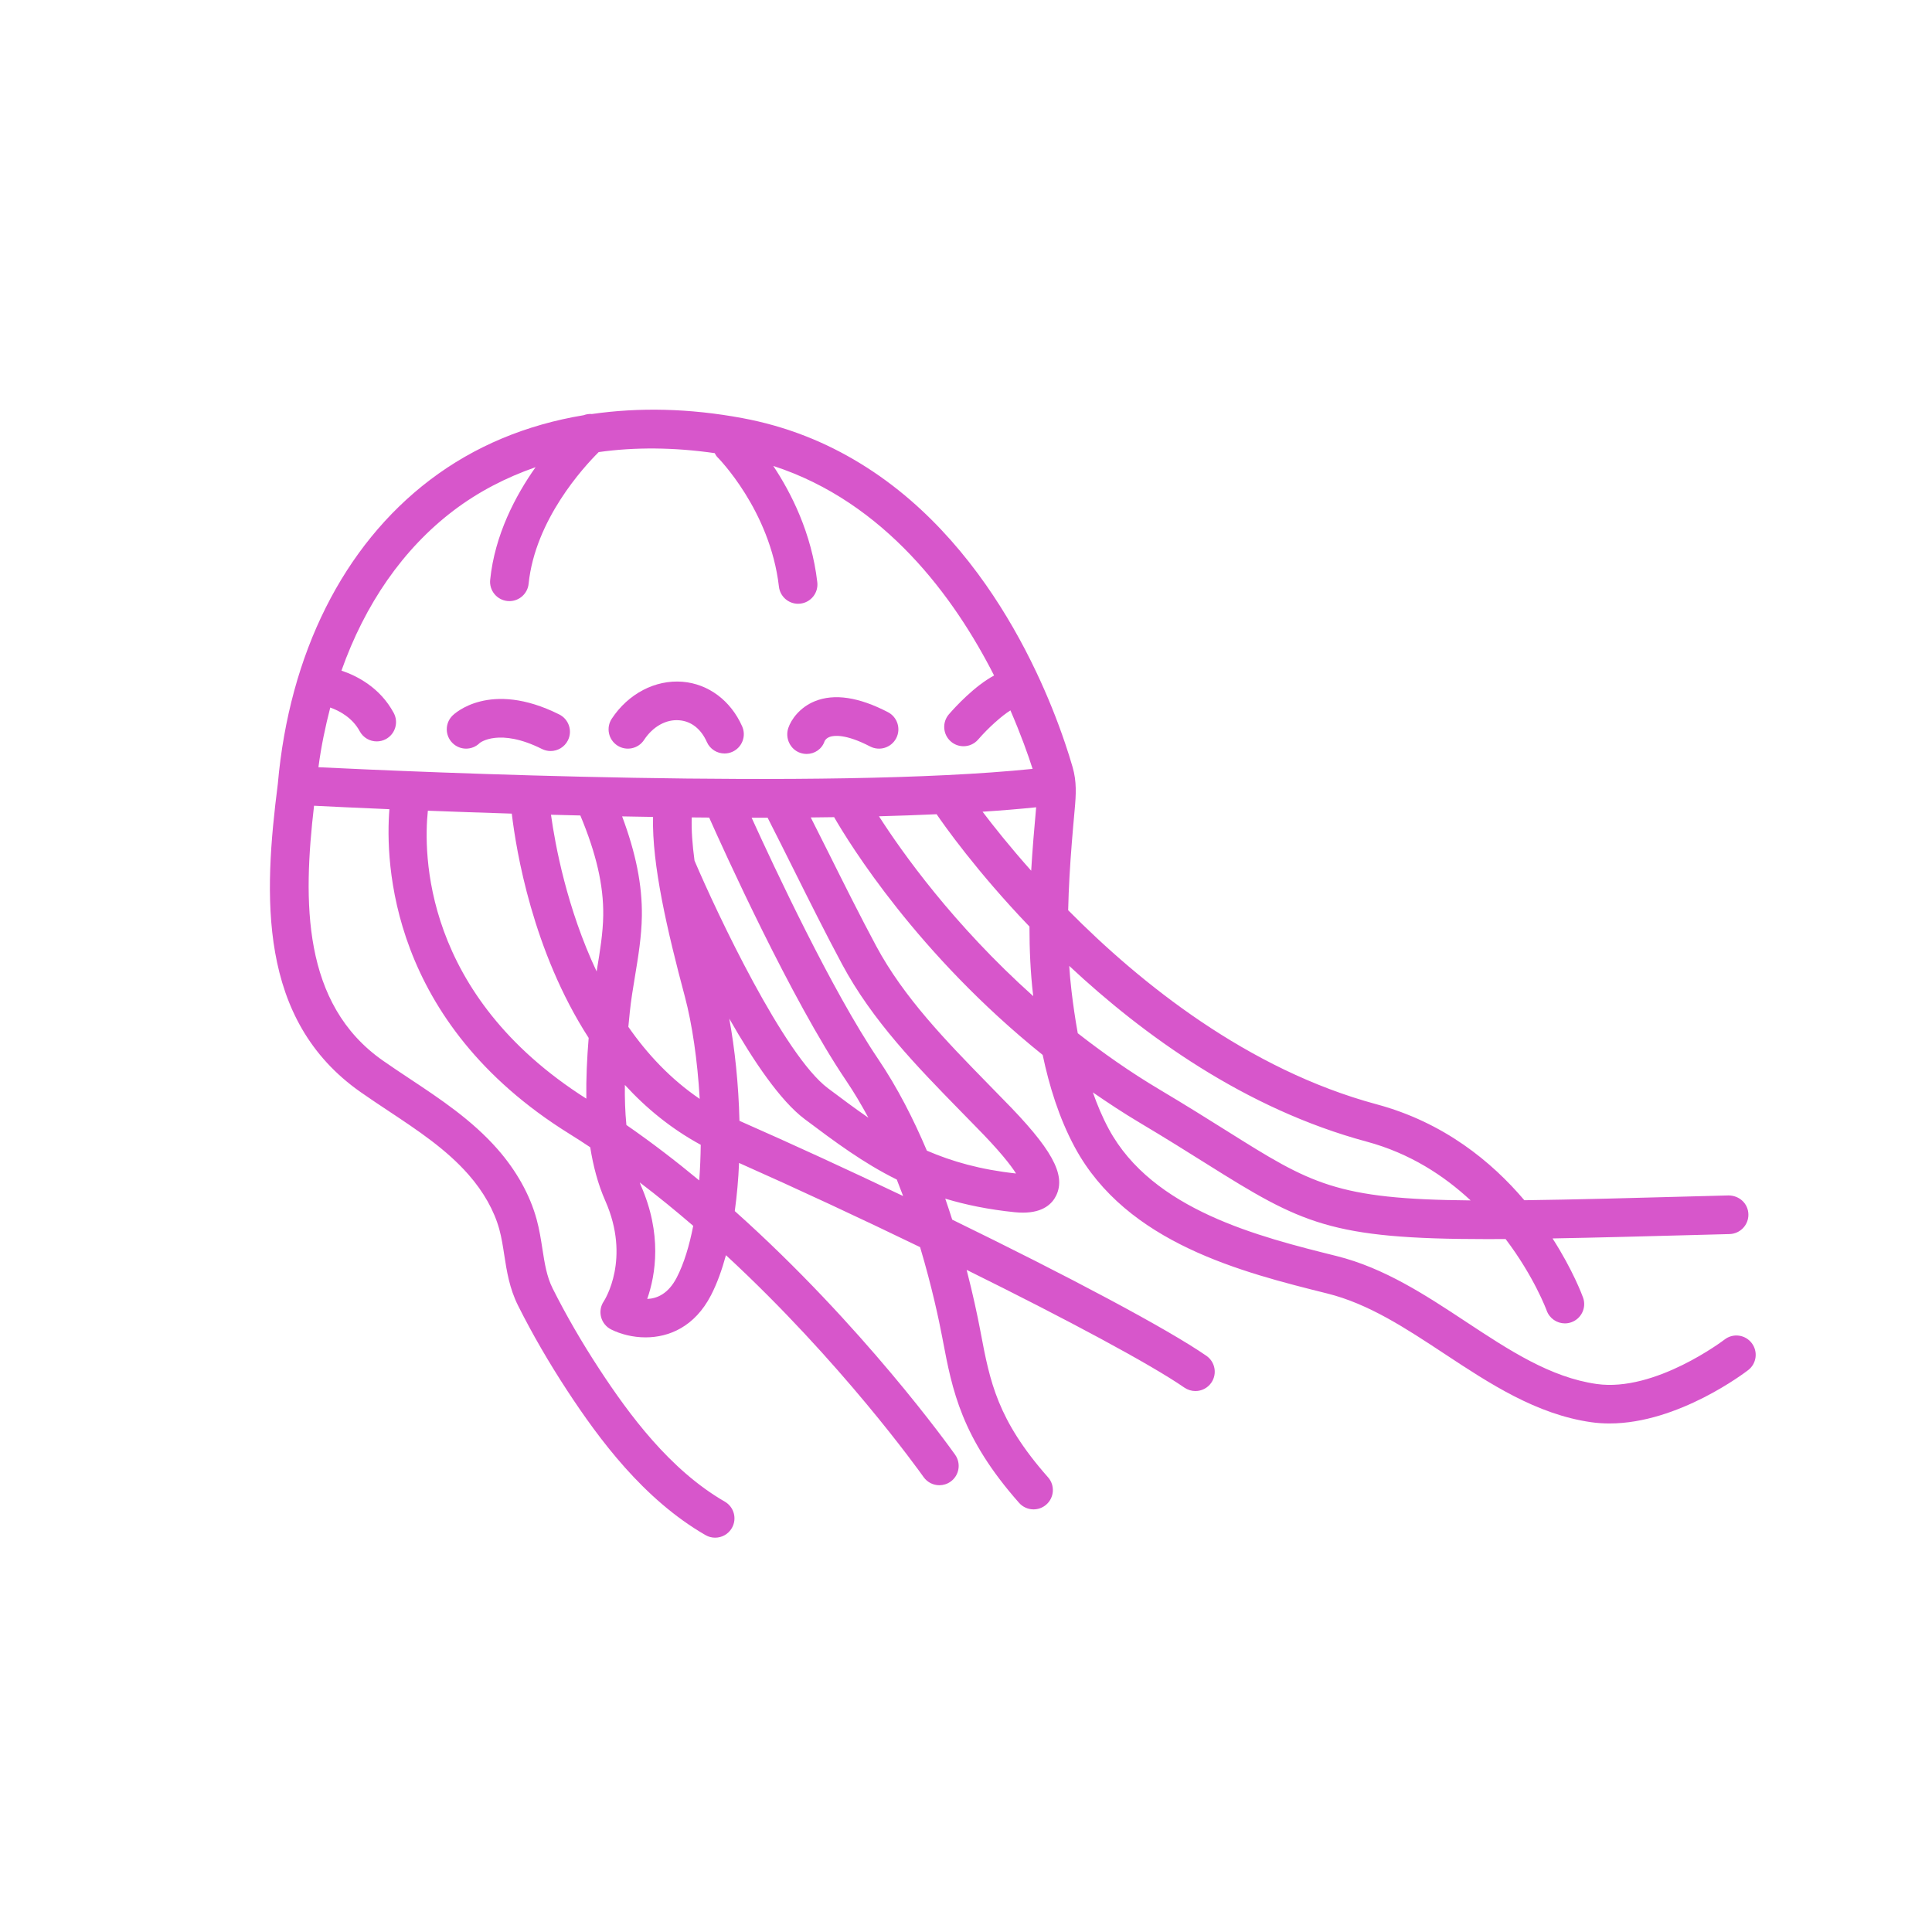 <svg fill="#D756CB" xmlns="http://www.w3.org/2000/svg" xmlns:xlink="http://www.w3.org/1999/xlink" version="1.1" x="0px" y="0px" viewBox="0 0 100 100" enable-background="new 0 0 100 100" xml:space="preserve"><g><g><path fill="#D756CB" d="M90.666,69.514c-0.337-0.437-0.965-0.519-1.402-0.18    c-0.036,0.027-3.588,2.733-6.623,2.301c-2.397-0.342-4.521-1.743-6.77-3.226    c-2.072-1.367-4.214-2.78-6.686-3.396c-4.021-1.002-9.528-2.374-11.797-6.58    c-0.326-0.604-0.594-1.242-0.821-1.891c0.777,0.536,1.575,1.064,2.42,1.567    c1.364,0.812,2.488,1.518,3.463,2.13c4.93,3.095,6.415,3.897,14.535,3.897    c0.303,0,0.621-0.002,0.944-0.004c1.476,1.946,2.116,3.67,2.128,3.705    c0.147,0.407,0.532,0.661,0.941,0.661c0.112,0,0.226-0.019,0.337-0.059    c0.519-0.187,0.79-0.757,0.604-1.276c-0.046-0.129-0.529-1.426-1.579-3.062    c2.269-0.041,4.943-0.113,8.154-0.199l1.009-0.027c0.552-0.016,0.988-0.475,0.973-1.027    c-0.015-0.552-0.461-0.967-1.026-0.973l-1.01,0.027c-3.938,0.107-7.043,0.191-9.56,0.222    c-1.69-1.993-4.165-4.028-7.644-4.965c-6.659-1.793-12.218-6.255-15.968-10.046    c0.025-1.162,0.096-2.323,0.188-3.482c0.046-0.579,0.097-1.158,0.15-1.737    c0.071-0.775,0.107-1.444-0.107-2.184c-0.119-0.412-0.248-0.822-0.386-1.228    c-0.424-1.256-0.923-2.487-1.49-3.685c-0.745-1.574-1.61-3.094-2.609-4.522    c-1.128-1.612-2.43-3.107-3.919-4.395c-1.61-1.392-3.438-2.53-5.422-3.307    c-1.055-0.413-2.15-0.724-3.264-0.931c-2.75-0.512-5.356-0.562-7.789-0.213    c-0.145-0.012-0.291,0.01-0.43,0.062c-2.957,0.489-5.644,1.596-7.948,3.345    c-4.489,3.407-7.288,8.994-7.882,15.738c-0.735,5.76-1.065,12.214,4.298,15.962    c0.465,0.326,0.941,0.642,1.417,0.958c1.546,1.026,3.006,1.995,4.155,3.304    c0.781,0.889,1.334,1.872,1.598,2.843c0.113,0.417,0.181,0.85,0.251,1.308    c0.132,0.853,0.269,1.734,0.717,2.63c0.731,1.458,1.589,2.941,2.551,4.409    c1.643,2.504,3.939,5.616,7.149,7.468c0.157,0.091,0.329,0.134,0.499,0.134    c0.346,0,0.682-0.18,0.867-0.5c0.276-0.479,0.112-1.09-0.367-1.366    c-2.844-1.641-4.955-4.514-6.476-6.833c-0.92-1.402-1.739-2.818-2.436-4.207    c-0.308-0.615-0.415-1.308-0.528-2.04c-0.077-0.493-0.155-1.002-0.298-1.527    c-0.344-1.263-1.044-2.521-2.025-3.638c-1.325-1.508-2.966-2.597-4.552-3.649    c-0.463-0.308-0.926-0.614-1.378-0.931c-4.2-2.936-4.142-8.252-3.567-13.194    c0.839,0.042,2.184,0.107,3.9,0.179c-0.216,2.73-0.011,11.005,9.312,16.8    c0.364,0.226,0.725,0.46,1.083,0.698c0.154,0.964,0.394,1.899,0.781,2.773    c1.324,2.996-0.026,5.119-0.08,5.202c-0.162,0.238-0.212,0.535-0.139,0.813    c0.073,0.279,0.262,0.513,0.52,0.642c0.485,0.242,1.114,0.41,1.783,0.41    c1.208,0,2.542-0.546,3.386-2.18c0.315-0.61,0.567-1.315,0.774-2.074    c5.96,5.507,9.996,11.155,10.23,11.485c0.195,0.275,0.503,0.422,0.817,0.422    c0.2,0,0.401-0.06,0.577-0.184c0.451-0.319,0.557-0.943,0.238-1.395    c-0.252-0.356-4.784-6.699-11.405-12.611c0.111-0.807,0.186-1.642,0.222-2.491    c3.07,1.365,6.301,2.871,9.37,4.357c0.618,2.07,0.981,3.799,1.14,4.636l0.034,0.178    c0.492,2.592,0.958,5.04,3.949,8.422c0.198,0.224,0.473,0.338,0.75,0.338    c0.235,0,0.472-0.083,0.662-0.251c0.414-0.366,0.452-0.998,0.086-1.411    c-2.627-2.971-3.005-4.957-3.482-7.471l-0.034-0.18c-0.142-0.744-0.37-1.821-0.696-3.084    c5.168,2.554,9.533,4.891,11.27,6.094C61.479,71.942,61.678,72,61.874,72    c0.317,0,0.629-0.15,0.823-0.431c0.314-0.454,0.201-1.077-0.253-1.392    c-2.015-1.395-7.191-4.142-13.157-7.048c-0.114-0.357-0.234-0.719-0.361-1.087    c1.062,0.32,2.241,0.563,3.597,0.702c0.151,0.015,0.291,0.022,0.423,0.022    c1.06,0,1.523-0.47,1.724-0.891c0.517-1.079-0.233-2.433-2.767-4.993l-0.776-0.795    c-2.136-2.187-4.344-4.447-5.783-7.134c-0.842-1.572-1.657-3.205-2.445-4.784    c-0.31-0.621-0.622-1.24-0.934-1.858c0.405-0.004,0.808-0.009,1.209-0.015    c0.786,1.365,4.314,7.097,10.795,12.307c0.334,1.585,0.838,3.25,1.661,4.777    c2.688,4.983,8.691,6.479,13.074,7.572c2.14,0.533,4.048,1.792,6.068,3.124    c2.333,1.539,4.747,3.131,7.588,3.537c0.315,0.045,0.632,0.065,0.948,0.065    c3.565,0,7.023-2.643,7.181-2.765C90.923,70.578,91.003,69.951,90.666,69.514z M70.74,59.091    c2.238,0.603,4.004,1.762,5.379,3.042c-6.972-0.058-8.26-0.86-12.604-3.588    c-0.986-0.619-2.124-1.333-3.503-2.154c-1.529-0.91-2.928-1.897-4.227-2.911    c-0.139-0.768-0.244-1.511-0.324-2.19c-0.051-0.429-0.089-0.861-0.118-1.296    C59.185,53.586,64.456,57.399,70.74,59.091z M50.857,42.014c0.979-0.064,1.908-0.14,2.774-0.229    c-0.1,1.088-0.191,2.184-0.257,3.283C52.265,43.822,51.416,42.752,50.857,42.014z M17.094,36.622    c0.462,0.165,1.143,0.517,1.525,1.227c0.181,0.336,0.525,0.526,0.881,0.526    c0.16,0,0.322-0.038,0.473-0.119c0.486-0.263,0.668-0.869,0.406-1.354    c-0.711-1.322-1.911-1.923-2.705-2.191c1.217-3.437,3.18-6.293,5.799-8.282    c1.284-0.974,2.714-1.712,4.249-2.248c-1.042,1.476-2.114,3.505-2.351,5.831    c-0.056,0.55,0.344,1.04,0.893,1.097c0.035,0.003,0.069,0.005,0.103,0.005    c0.507,0,0.941-0.384,0.994-0.898c0.338-3.31,2.843-6.036,3.627-6.816    c1.884-0.265,3.894-0.248,6.004,0.054c0.042,0.07,0.076,0.143,0.136,0.203    c0.027,0.027,2.732,2.74,3.189,6.708c0.059,0.51,0.491,0.886,0.992,0.886    c0.039,0,0.077-0.002,0.116-0.007c0.548-0.063,0.942-0.56,0.878-1.107    c-0.294-2.551-1.356-4.633-2.279-6.021c5.785,1.88,9.377,6.811,11.429,10.847    c-1.017,0.551-1.999,1.618-2.337,2.007c-0.361,0.418-0.316,1.049,0.101,1.411    c0.189,0.164,0.422,0.244,0.654,0.244c0.28,0,0.559-0.117,0.756-0.345    c0.534-0.617,1.229-1.234,1.672-1.511c0.533,1.228,0.914,2.294,1.148,3.028    c-10.727,1.102-31.997,0.157-36.965-0.086C16.622,38.639,16.838,37.617,17.094,36.622z     M28.519,42.171c0.5,0.013,1.006,0.026,1.519,0.038c0.82,1.962,1.207,3.619,1.185,5.171    c-0.013,0.917-0.167,1.844-0.329,2.824c-0.004,0.026-0.008,0.052-0.013,0.078    C29.339,47.013,28.734,43.719,28.519,42.171z M32.201,42.256c0.53,0.01,1.064,0.019,1.601,0.028    c-0.064,2.461,0.74,5.905,1.648,9.307c0.373,1.399,0.652,3.289,0.767,5.287    c-1.495-1.017-2.711-2.313-3.694-3.729c0.025-0.257,0.05-0.514,0.074-0.75    c0.063-0.622,0.167-1.244,0.27-1.867c0.167-1.011,0.341-2.055,0.356-3.122    C33.246,45.804,32.904,44.134,32.201,42.256z M35.949,44.549c-0.114-0.832-0.166-1.586-0.145-2.24    c0.3,0.003,0.601,0.006,0.902,0.008c0.725,1.629,4.229,9.383,7.091,13.618    c0.413,0.611,0.794,1.256,1.15,1.918c-0.69-0.474-1.374-0.986-2.096-1.528    C40.584,54.625,37.128,47.311,35.949,44.549z M22.146,41.962c1.321,0.051,2.782,0.103,4.344,0.151    c0.223,1.884,1.074,7.111,3.979,11.609c-0.086,1.052-0.136,2.106-0.121,3.144    C21.848,51.476,21.921,44.104,22.146,41.962z M35.028,66.125c-0.436,0.844-1.022,1.089-1.528,1.108    c0.437-1.255,0.782-3.36-0.335-5.888c-0.02-0.045-0.032-0.096-0.051-0.142    c0.954,0.726,1.877,1.48,2.767,2.247C35.681,64.473,35.405,65.394,35.028,66.125z M32.422,58.229    c-0.067-0.69-0.088-1.386-0.079-2.074c1.096,1.198,2.393,2.266,3.927,3.1    c-0.008,0.622-0.032,1.24-0.078,1.843C34.988,60.1,33.728,59.133,32.422,58.229z M46.745,61.906    c-2.804-1.337-5.701-2.672-8.471-3.892c-0.045-1.888-0.24-3.731-0.527-5.291    c1.251,2.196,2.646,4.259,3.903,5.202c1.568,1.176,3.029,2.269,4.768,3.129    C46.531,61.339,46.641,61.624,46.745,61.906z M39.734,42.33c0.463,0.907,0.919,1.82,1.375,2.733    c0.794,1.592,1.616,3.238,2.472,4.837c1.573,2.936,3.882,5.3,6.115,7.586l0.786,0.804    c1.255,1.269,1.838,2.02,2.108,2.45c-1.846-0.201-3.314-0.62-4.616-1.183    c-0.691-1.631-1.522-3.264-2.521-4.742c-2.401-3.554-5.382-9.923-6.549-12.489    c0.111,0,0.222,0,0.333,0c0.166,0,0.329-0.002,0.495-0.002    C39.734,42.327,39.734,42.329,39.734,42.33z M45.496,42.251c1.025-0.027,2.017-0.063,2.983-0.107    c0.359,0.527,2.046,2.933,4.806,5.815c0,1.194,0.051,2.385,0.19,3.565    c0.001,0.012,0.003,0.025,0.005,0.037C49.343,47.854,46.689,44.113,45.496,42.251z"></path><path fill="#D756CB" d="M28.947,36.98c-3.604-1.802-5.453-0.016-5.529,0.062    c-0.391,0.391-0.391,1.023,0,1.414s1.023,0.391,1.414,0c0.009-0.009,1.004-0.797,3.221,0.312    c0.144,0.071,0.296,0.105,0.446,0.105c0.367,0,0.72-0.202,0.896-0.553    C29.642,37.828,29.441,37.228,28.947,36.98z"></path><path fill="#D756CB" d="M35.328,35.288c-1.413-0.114-2.811,0.618-3.663,1.912    c-0.304,0.461-0.176,1.081,0.285,1.385c0.46,0.303,1.082,0.176,1.385-0.285    c0.457-0.694,1.144-1.079,1.829-1.018c0.617,0.051,1.123,0.449,1.422,1.124    C36.752,38.779,37.117,39,37.5,39c0.136,0,0.273-0.027,0.406-0.086    c0.504-0.225,0.732-0.815,0.507-1.32C37.821,36.261,36.667,35.398,35.328,35.288z"></path><path fill="#D756CB" d="M41.426,38.97c0.109,0.036,0.22,0.054,0.328,0.054    c0.412,0,0.791-0.251,0.929-0.666c0.012-0.024,0.079-0.153,0.277-0.222    c0.202-0.068,0.809-0.159,2.078,0.502c0.49,0.252,1.093,0.063,1.349-0.427    c0.255-0.489,0.064-1.094-0.426-1.349c-1.507-0.783-2.78-0.975-3.785-0.567    c-0.778,0.315-1.227,0.945-1.375,1.389C40.626,38.208,40.902,38.795,41.426,38.97z"></path></g></g></svg>